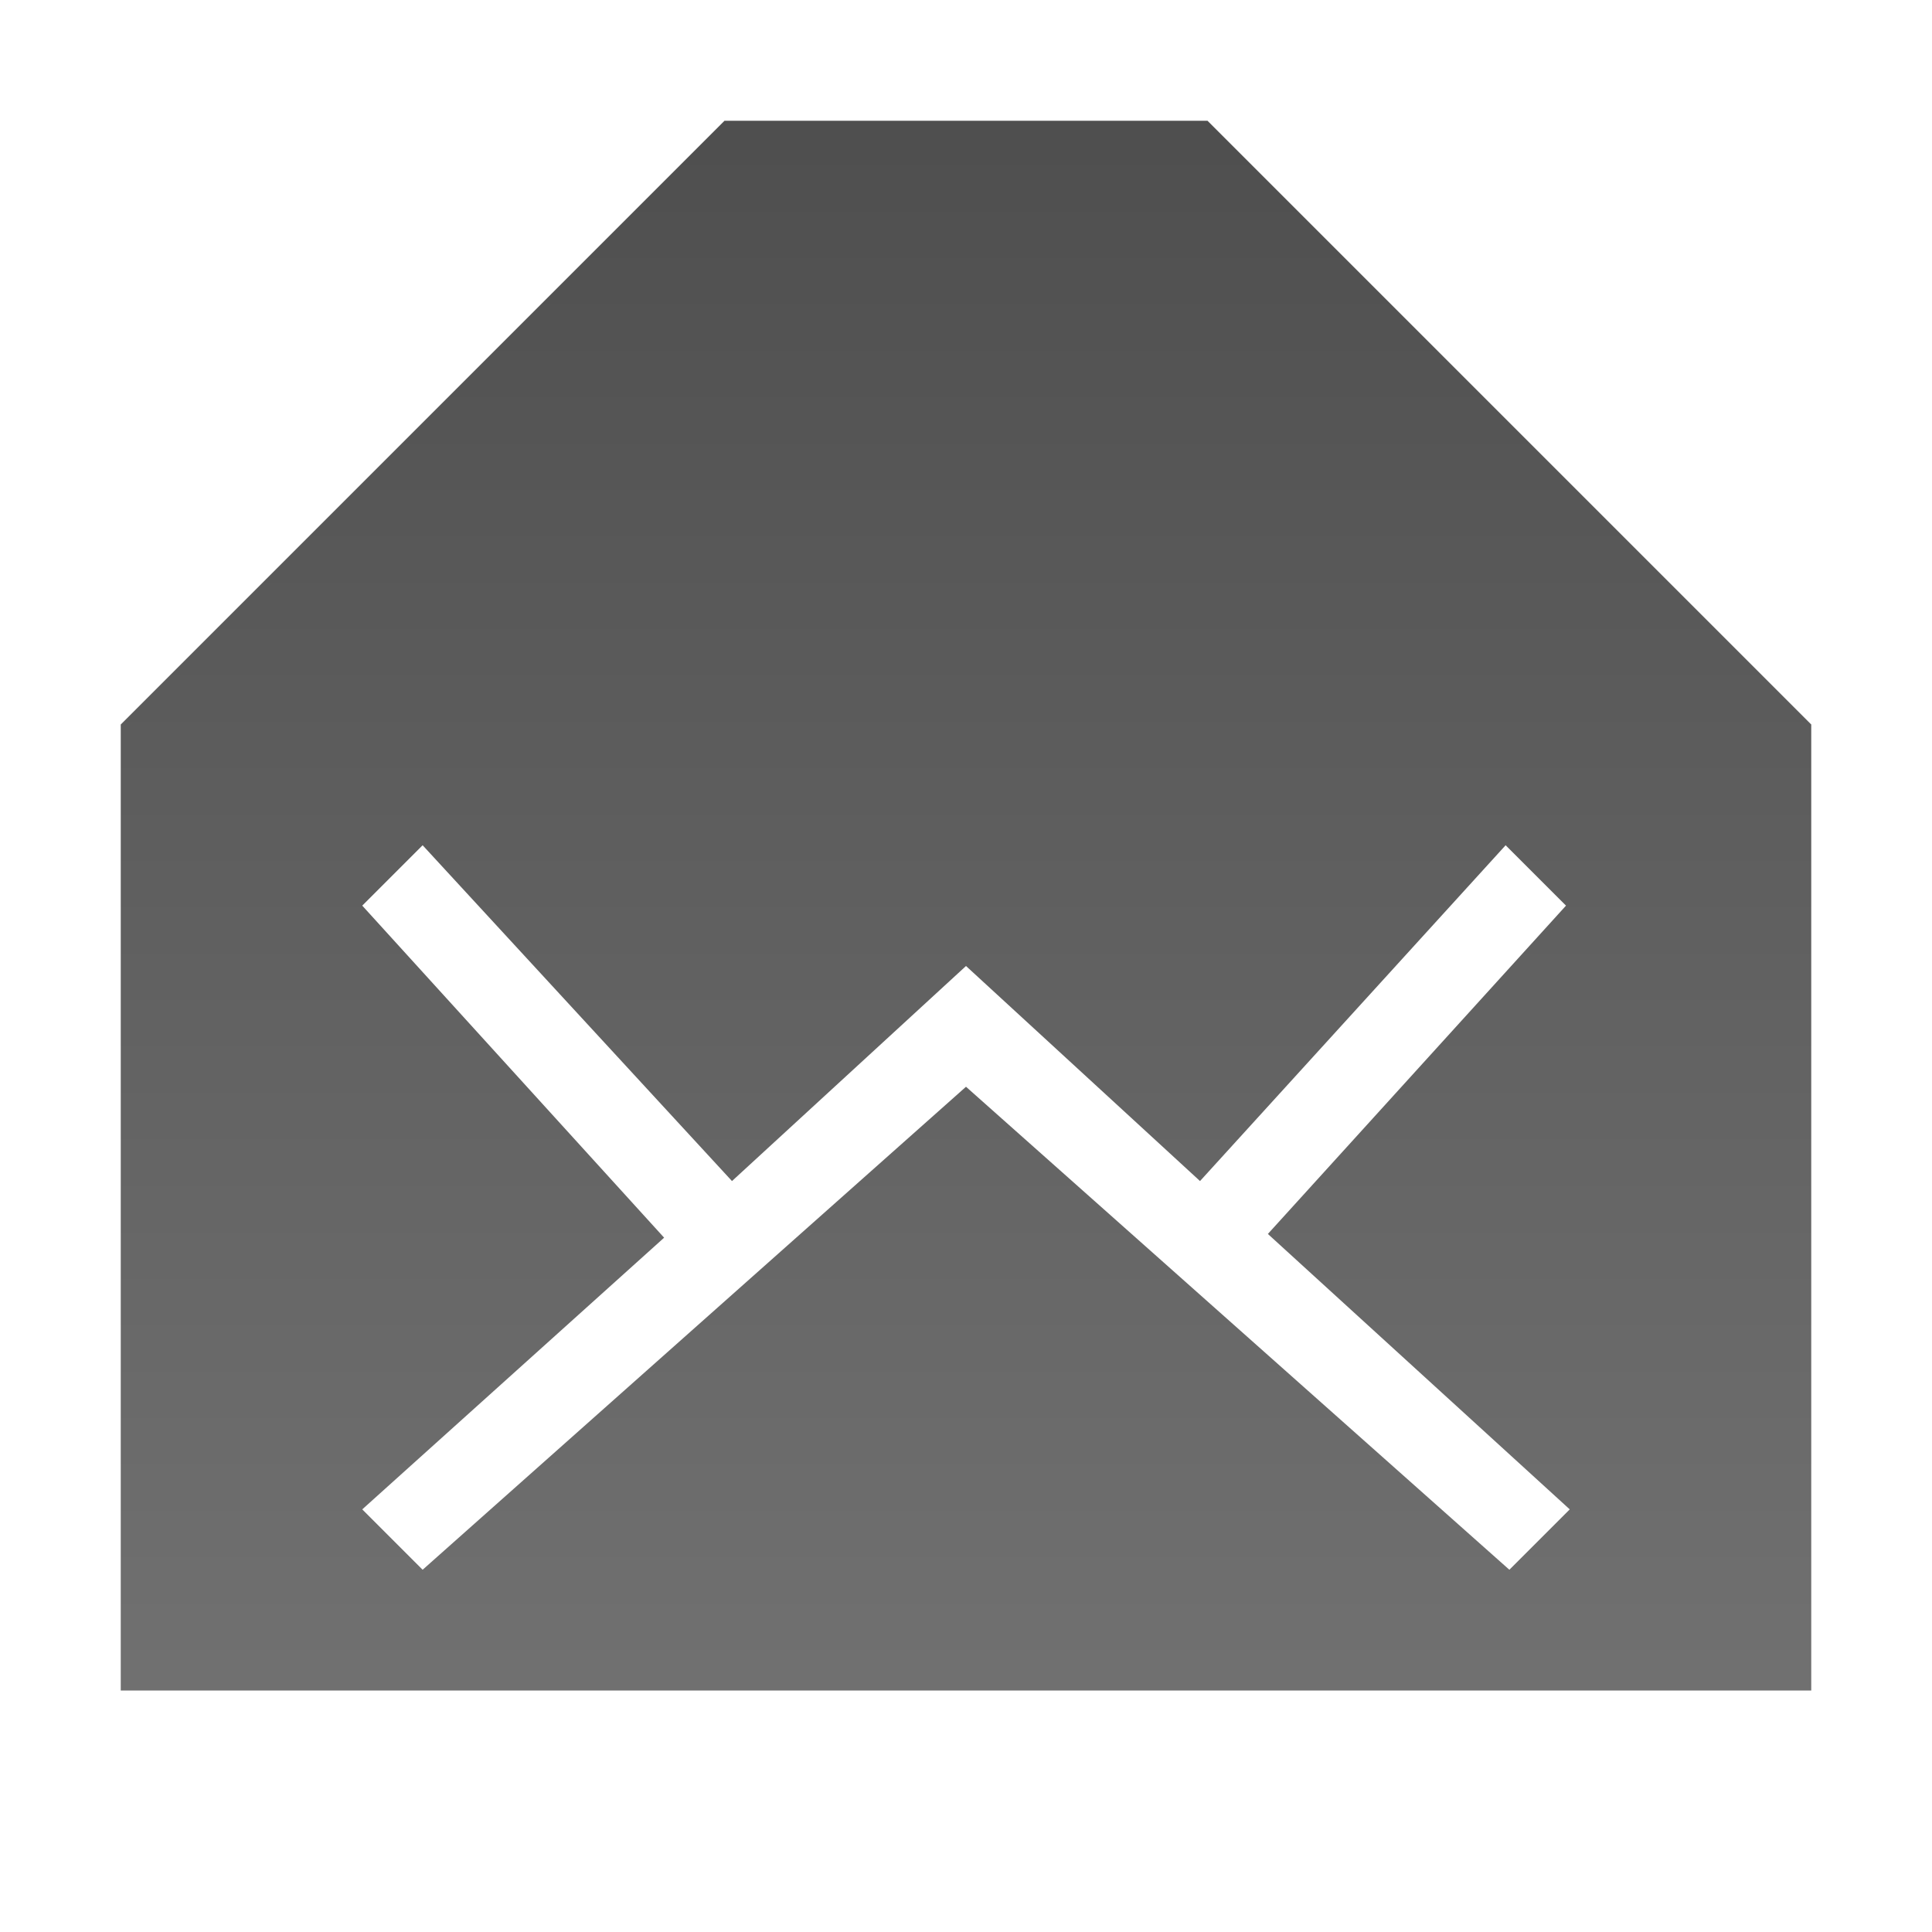 <?xml version="1.0" encoding="UTF-8" standalone="no"?>
<!-- Created with Inkscape (http://www.inkscape.org/) -->
<svg
   xmlns:svg="http://www.w3.org/2000/svg"
   xmlns="http://www.w3.org/2000/svg"
   xmlns:xlink="http://www.w3.org/1999/xlink"
   version="1.0"
   width="16"
   height="16"
   id="svg3219">
  <defs
     id="defs3221">
    <linearGradient
       id="linearGradient3587-6-5">
      <stop
         id="stop3589-9-2"
         style="stop-color:#000000;stop-opacity:1"
         offset="0" />
      <stop
         id="stop3591-7-4"
         style="stop-color:#363636;stop-opacity:1"
         offset="1" />
    </linearGradient>
    <linearGradient
       x1="-2.404"
       y1="4.457"
       x2="-2.404"
       y2="18.967"
       id="linearGradient2420"
       xlink:href="#linearGradient3587-6-5"
       gradientUnits="userSpaceOnUse"
       gradientTransform="translate(13.927,-4.427)" />
  </defs>
  <path
     d="M 6,2 L 1,7 L 1,15 L 15,15 L 15,7 L 10,2 L 6,2 z M 3.5,8 L 6.062,10.781 L 8,9 L 9.938,10.781 L 12.469,8 L 12.969,8.5 L 10.5,11.219 L 13,13.5 L 12.5,14 L 8,10 L 3.5,14 L 3,13.5 L 5.5,11.25 L 3,8.5 L 3.5,8 z"
     id="path3162"
     style="opacity:0.6;fill:#ffffff;fill-opacity:1;fill-rule:evenodd;stroke:none;stroke-width:1;stroke-linecap:butt;stroke-linejoin:miter;marker:none;marker-start:none;marker-mid:none;marker-end:none;stroke-miterlimit:4;stroke-dasharray:none;stroke-dashoffset:0;stroke-opacity:1;visibility:visible;display:inline;overflow:visible;enable-background:accumulate" />
  <path
     d="M 6,1 L 1,6 L 1,14 L 15,14 L 15,6 L 10,1 L 6,1 z M 3.5,7 L 6.062,9.781 L 8,8 L 9.938,9.781 L 12.469,7 L 12.969,7.5 L 10.5,10.219 L 13,12.5 L 12.5,13 L 8,9 L 3.5,13 L 3,12.5 L 5.5,10.25 L 3,7.5 L 3.5,7 z"
     id="path3883"
     style="opacity:0.7;fill:url(#linearGradient2420);fill-opacity:1;fill-rule:evenodd;stroke:none;stroke-width:1;stroke-linecap:butt;stroke-linejoin:miter;marker:none;marker-start:none;marker-mid:none;marker-end:none;stroke-miterlimit:4;stroke-dasharray:none;stroke-dashoffset:0;stroke-opacity:1;visibility:visible;display:inline;overflow:visible;enable-background:accumulate" />
</svg>
